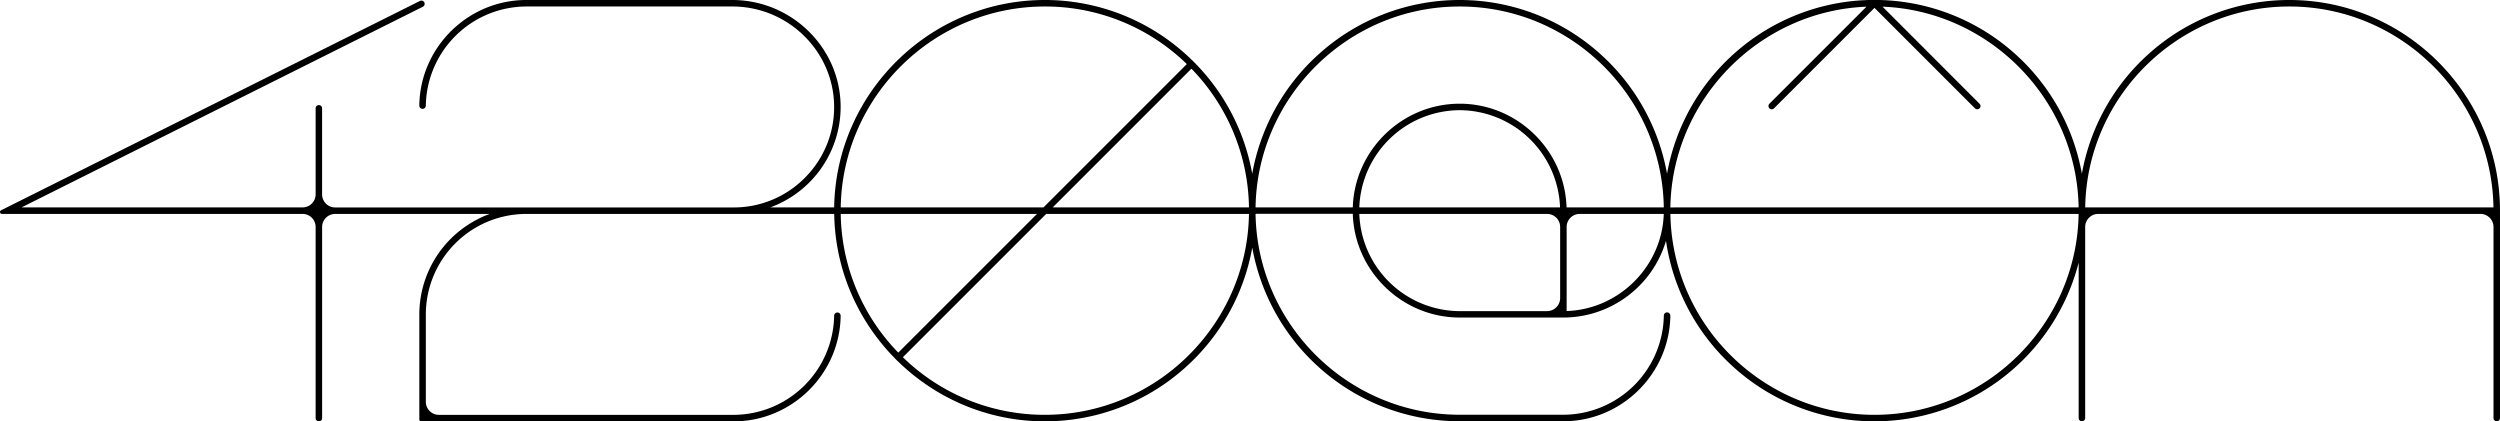 <svg id="Layer_1" data-name="Layer 1" xmlns="http://www.w3.org/2000/svg" viewBox="0 0 1859.17 313.33"><title>420atoa_logo</title><path d="M147.63,2861.19a2.42,2.42,0,0,1-2.41-2.42V2716.65a9.72,9.72,0,0,0-9.71-9.71H-148.73a9.71,9.71,0,0,0-9.71,9.71v142.12a2.43,2.43,0,0,1-2.42,2.42,2.43,2.43,0,0,1-2.42-2.42V2743.15a157.16,157.16,0,0,1-49.83,80.19,156.59,156.59,0,0,1-102,37.85,156.17,156.17,0,0,1-105.83-41.25,156.45,156.45,0,0,1-49.23-93A79.75,79.75,0,0,1-545.46,2784l-13.14,0h-65c-42.83,0-78.2-34.47-79.49-77.12h-72.32c1.31,82.52,69.11,149.41,151.81,149.41h77.12a75,75,0,0,0,74.7-73.74,2.42,2.42,0,0,1,2.41-2.38,2.45,2.45,0,0,1,1.73.72,2.44,2.44,0,0,1,.7,1.73c-.56,43.29-36.24,78.51-79.54,78.51H-623.6A156.27,156.27,0,0,1-728.27,2821a156.6,156.6,0,0,1-49.58-89,156.55,156.55,0,0,1-49.59,89,156.23,156.23,0,0,1-104.66,40.2c-85.36,0-155.33-69.07-156.64-154.25h-229a74.79,74.79,0,0,0-74.7,74.71v65a9.71,9.71,0,0,0,9.71,9.71h219.24a75,75,0,0,0,74.7-73.74,2.42,2.42,0,0,1,2.41-2.38,2.45,2.45,0,0,1,1.73.72,2.44,2.44,0,0,1,.7,1.73c-.56,43.29-36.24,78.51-79.54,78.51h-232.37a1.43,1.43,0,0,1-1.42-1.42v-78.12a79.64,79.64,0,0,1,17.63-49.87,80.15,80.15,0,0,1,34.68-24.84h-114.89a9.72,9.72,0,0,0-9.71,9.7v142.13a2.42,2.42,0,0,1-2.41,2.42,2.42,2.42,0,0,1-2.42-2.42V2716.65a9.72,9.72,0,0,0-9.71-9.71H-1707.7a1.41,1.41,0,0,1-1.38-1.09,1.42,1.42,0,0,1,.74-1.6l311.52-155.69a2.42,2.42,0,0,1,1.08-.26,2.42,2.42,0,0,1,2.17,1.34,2.42,2.42,0,0,1-1.08,3.24L-1693.1,2702.1h209a9.72,9.72,0,0,0,9.71-9.71v-64A2.42,2.42,0,0,1-1472,2626a2.41,2.41,0,0,1,2.41,2.42v64a9.72,9.72,0,0,0,9.71,9.71h296.37a74.19,74.19,0,0,0,53.06-22.16,74.16,74.16,0,0,0,21.64-53.28c-.39-40.79-34.34-74-75.67-74h-153.28a75,75,0,0,0-74.7,73.74,2.41,2.41,0,0,1-2.41,2.38,2.38,2.38,0,0,1-1.72-.72,2.39,2.39,0,0,1-.7-1.73c.55-43.29,36.23-78.5,79.53-78.5h153.16c44.06,0,80.23,35.35,80.63,78.8a79.64,79.64,0,0,1-17.41,50.33,80.06,80.06,0,0,1-34.9,25.11h47.5c1.31-85.18,71.28-154.24,156.64-154.24a156.22,156.22,0,0,1,104.66,40.19,156.55,156.55,0,0,1,49.59,89,156.6,156.6,0,0,1,49.58-89,156.26,156.26,0,0,1,104.67-40.19,156.26,156.26,0,0,1,104.66,40.19,156.6,156.6,0,0,1,49.58,89,156.64,156.64,0,0,1,49.44-88.91,156.28,156.28,0,0,1,104.39-40.32h.84a156.28,156.28,0,0,1,104.39,40.32,156.64,156.64,0,0,1,49.44,88.91,156.6,156.6,0,0,1,49.58-89A156.26,156.26,0,0,1-6.61,2547.86c85.77,0,156,69.72,156.65,155.46a1.34,1.34,0,0,1,0,.2v155.25A2.42,2.42,0,0,1,147.63,2861.19Zm-614.54-154.25c1.3,82.52,69.1,149.41,151.8,149.41s150.5-66.89,151.8-149.41Zm-570.77,106.58a150.87,150.87,0,0,0,105.58,42.83c82.7,0,150.5-66.89,151.8-149.41H-931.1Zm-46.22-106.58a150.93,150.93,0,0,0,42.8,103.16l103.17-103.16Zm385.65,0a75,75,0,0,0,74.65,72.29h65a9.72,9.72,0,0,0,9.71-9.71v-52.87a9.71,9.71,0,0,0-9.71-9.71Zm163.9,0a9.71,9.71,0,0,0-9.71,9.71v62.52c39-1.26,71-33.24,72.23-72.23Zm679.54-4.84c-1.3-82.51-69.1-149.41-151.8-149.41h0c-82.7,0-150.5,66.9-151.81,149.41Zm-308.5,0c-1.27-80-66.07-146.15-145.83-149.28L-237,2625a2.43,2.43,0,0,1,.71,1.71,2.43,2.43,0,0,1-.71,1.71,2.41,2.41,0,0,1-1.71.71,2.39,2.39,0,0,1-1.71-.71l-74.71-74.71-74.71,74.71a2.37,2.37,0,0,1-1.71.71,2.41,2.41,0,0,1-1.71-.71,2.43,2.43,0,0,1,0-3.42l72.17-72.16c-79.76,3.13-144.57,69.24-145.84,149.28Zm-308.49,0c-1.3-82.51-69.1-149.41-151.8-149.41s-150.5,66.9-151.81,149.41h72.32c1.29-42.65,36.66-77.12,79.49-77.12s78.19,34.47,79.48,77.12Zm-77.16,0a75,75,0,0,0-74.64-72.29,75,75,0,0,0-74.65,72.29Zm-231.34,0a150.88,150.88,0,0,0-42.8-103.16L-926.26,2702.1Zm-152.8,0,106.58-106.58a150.85,150.85,0,0,0-105.58-42.83c-82.7,0-150.5,66.9-151.8,149.41Z" transform="translate(1709.12 -2547.86)"/></svg>